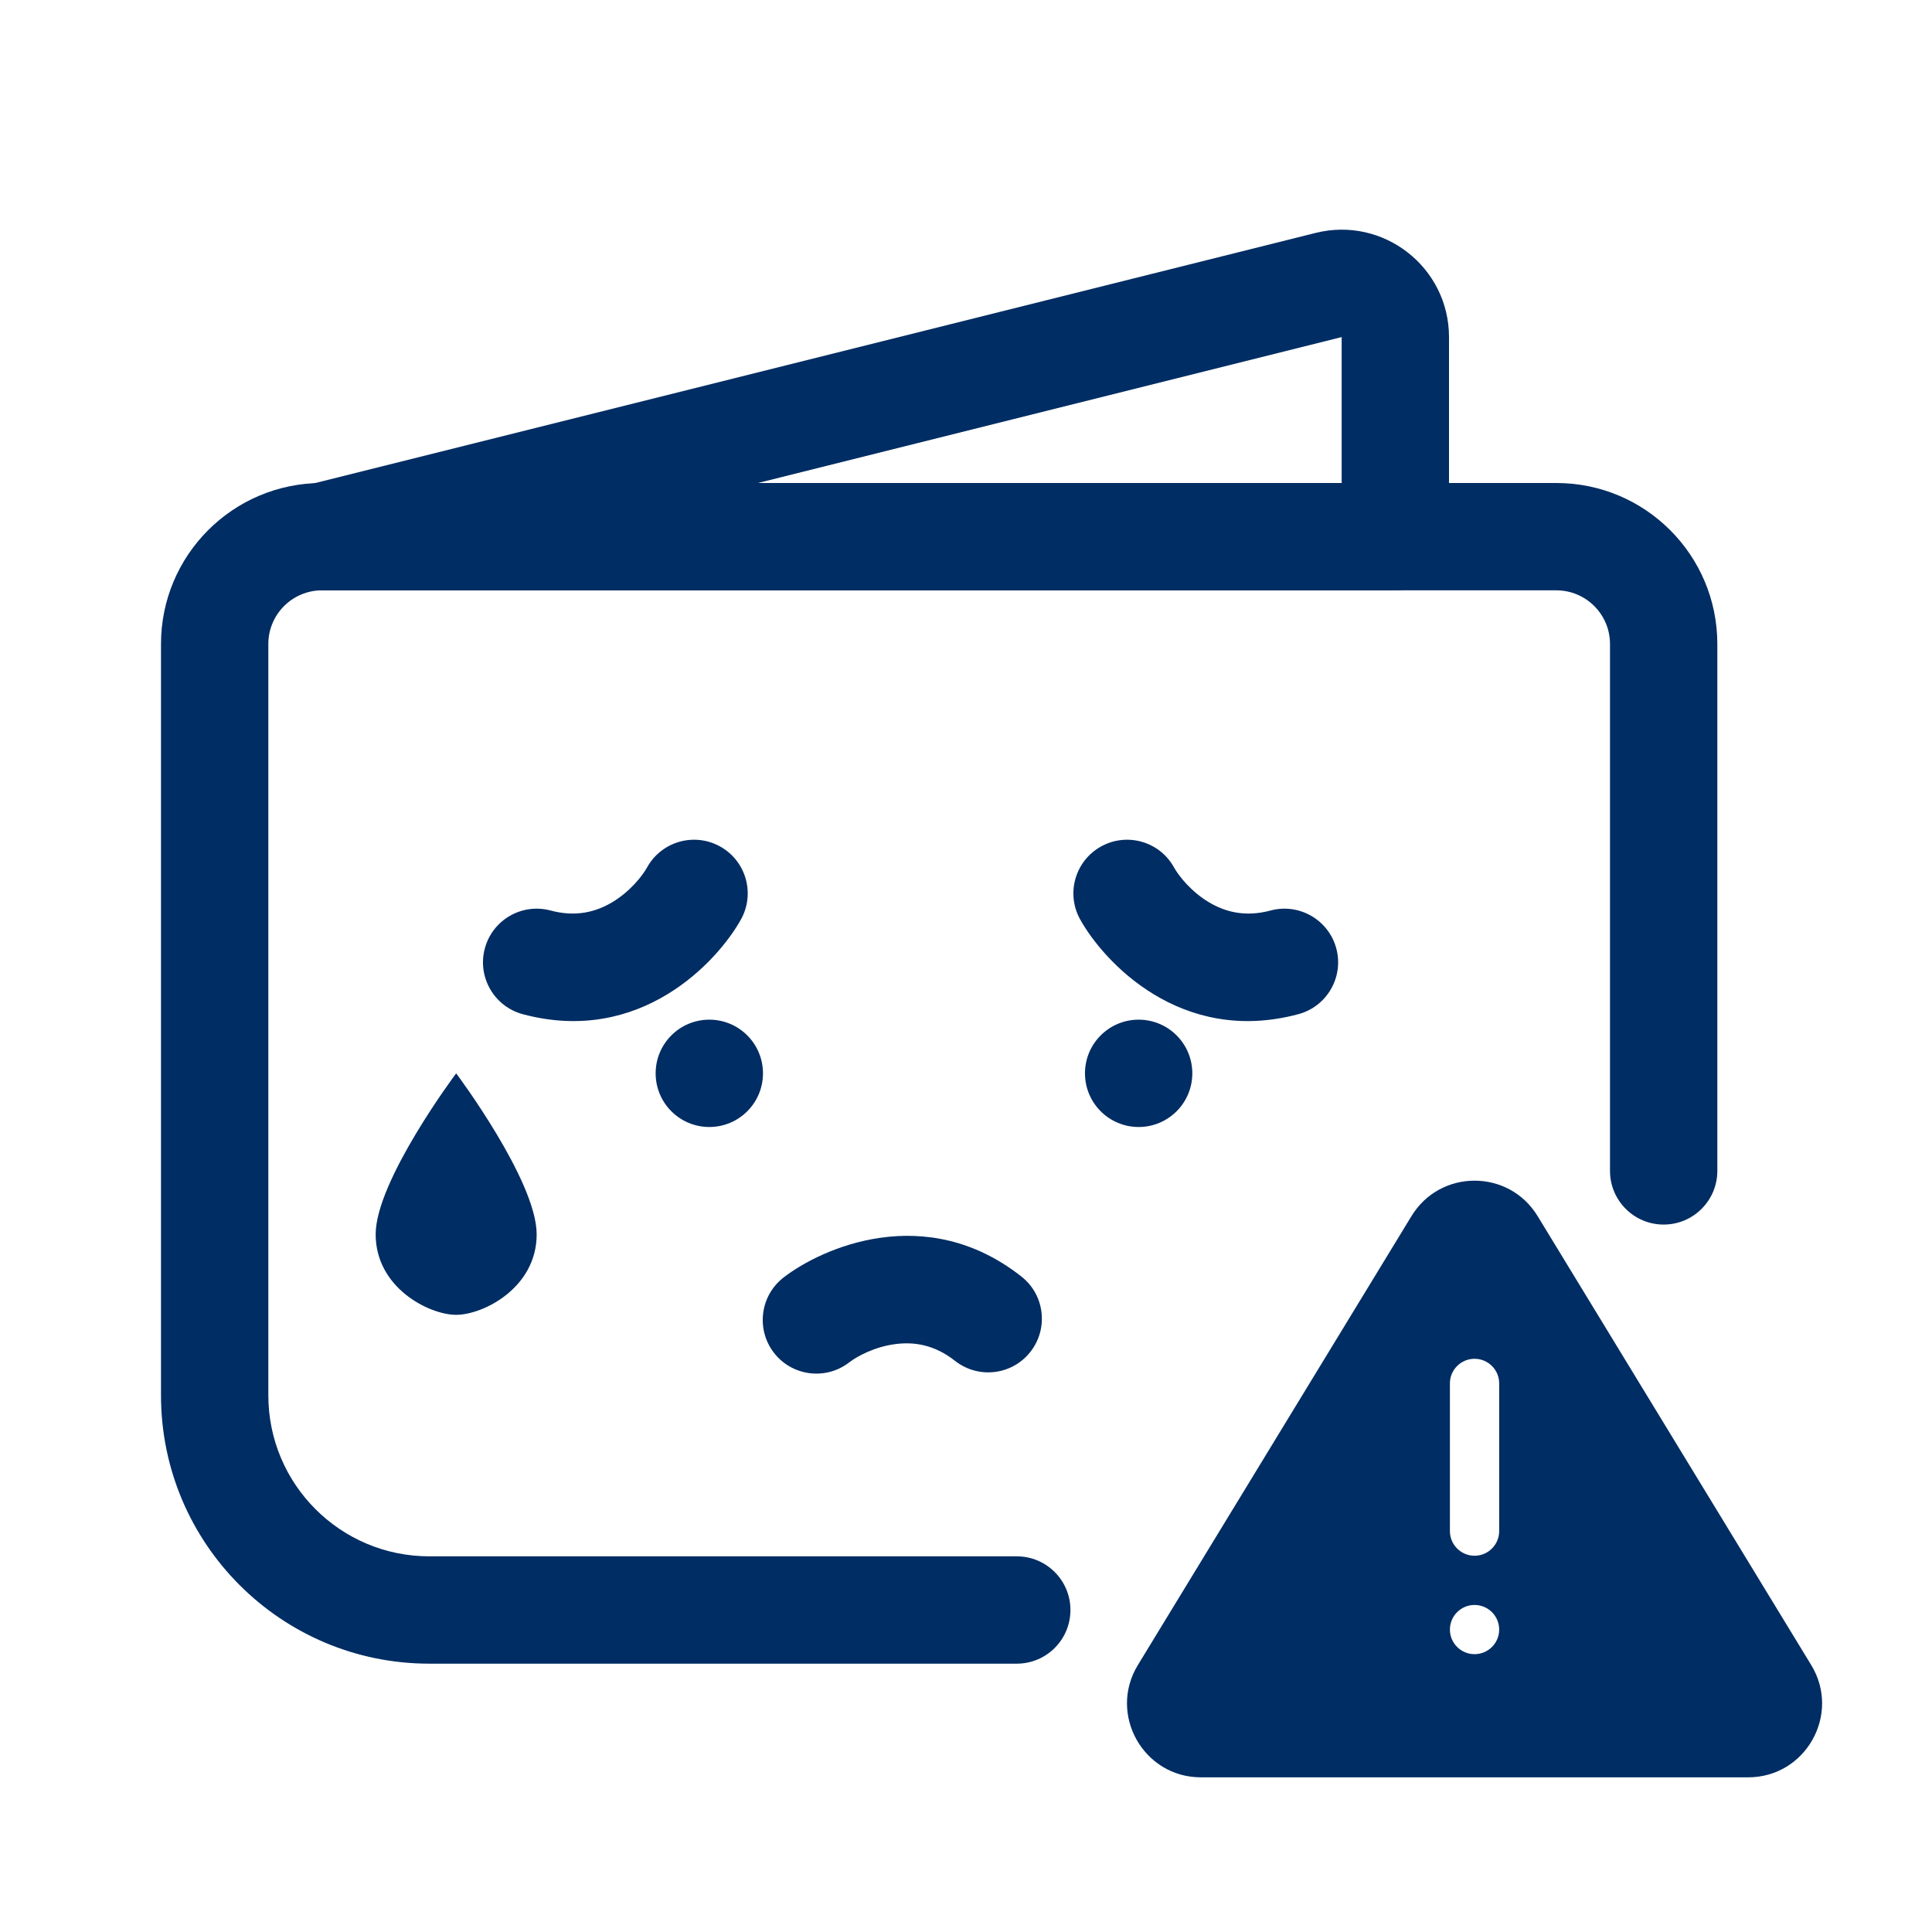 <svg width="36" height="36" viewBox="0 0 36 36" fill="none" xmlns="http://www.w3.org/2000/svg">
<path fill-rule="evenodd" clip-rule="evenodd" d="M3 12C3 10.343 4.343 9 6 9H29C30.657 9 32 10.343 32 12V21.818C32 22.37 31.552 22.818 31 22.818C30.448 22.818 30 22.37 30 21.818V12C30 11.448 29.552 11 29 11H6C5.448 11 5 11.448 5 12V26C5 27.657 6.343 29 8 29H18.946C19.499 29 19.946 29.448 19.946 30C19.946 30.552 19.499 31 18.946 31H8C5.239 31 3 28.761 3 26V12Z" fill="#002D63"/>
<path fill-rule="evenodd" clip-rule="evenodd" d="M24.515 4.34C25.777 4.025 27 4.98 27 6.281V10C27 10.552 26.552 11 26 11H6C5.495 11 5.069 10.623 5.007 10.122C4.946 9.621 5.268 9.152 5.757 9.03L24.515 4.34ZM14.123 9H25L25 6.281L14.123 9Z" fill="#002D63"/>
<path fill-rule="evenodd" clip-rule="evenodd" d="M13.418 15.773C13.901 16.041 14.075 16.649 13.807 17.132C13.373 17.913 11.934 19.485 9.741 18.898C9.208 18.755 8.891 18.206 9.034 17.673C9.177 17.14 9.725 16.823 10.259 16.966C10.732 17.093 11.105 16.992 11.408 16.812C11.736 16.615 11.966 16.328 12.058 16.162C12.326 15.679 12.935 15.505 13.418 15.773Z" fill="#002D63"/>
<path fill-rule="evenodd" clip-rule="evenodd" d="M14.421 25.207C14.084 24.77 14.164 24.142 14.601 23.804C15.307 23.257 17.25 22.381 19.033 23.787C19.467 24.128 19.541 24.757 19.199 25.191C18.857 25.625 18.229 25.699 17.795 25.357C17.41 25.054 17.028 24.999 16.678 25.046C16.299 25.096 15.974 25.27 15.824 25.386C15.387 25.724 14.759 25.644 14.421 25.207Z" fill="#002D63"/>
<path fill-rule="evenodd" clip-rule="evenodd" d="M20.516 15.773C20.033 16.041 19.859 16.649 20.127 17.132C20.561 17.913 21.999 19.485 24.192 18.898C24.726 18.755 25.043 18.206 24.9 17.673C24.757 17.14 24.208 16.823 23.675 16.966C23.202 17.093 22.828 16.992 22.526 16.812C22.197 16.615 21.968 16.328 21.875 16.162C21.608 15.679 20.999 15.505 20.516 15.773Z" fill="#002D63"/>
<path fill-rule="evenodd" clip-rule="evenodd" d="M26.301 22.66C26.837 21.78 28.115 21.78 28.651 22.66L33.749 31.025C34.308 31.942 33.648 33.118 32.574 33.118H22.378C21.304 33.118 20.644 31.942 21.203 31.025L26.301 22.66ZM27.017 25.777C27.017 25.524 27.223 25.319 27.476 25.319C27.729 25.319 27.935 25.524 27.935 25.777V28.53C27.935 28.783 27.729 28.989 27.476 28.989C27.223 28.989 27.017 28.783 27.017 28.53V25.777ZM27.476 30.823C27.729 30.823 27.935 30.618 27.935 30.365C27.935 30.111 27.729 29.906 27.476 29.906C27.223 29.906 27.017 30.111 27.017 30.365C27.017 30.618 27.223 30.823 27.476 30.823Z" fill="#002D63"/>
<circle cx="13.217" cy="20" r="1" fill="#002D63"/>
<circle cx="21.217" cy="20" r="1" fill="#002D63"/>
<path d="M7 23C7 22.001 8.5 20 8.5 20C8.5 20 10 22 10 23C10 24 9 24.5 8.5 24.5C8 24.5 7 23.999 7 23Z" fill="#002D63"/>
</svg>

